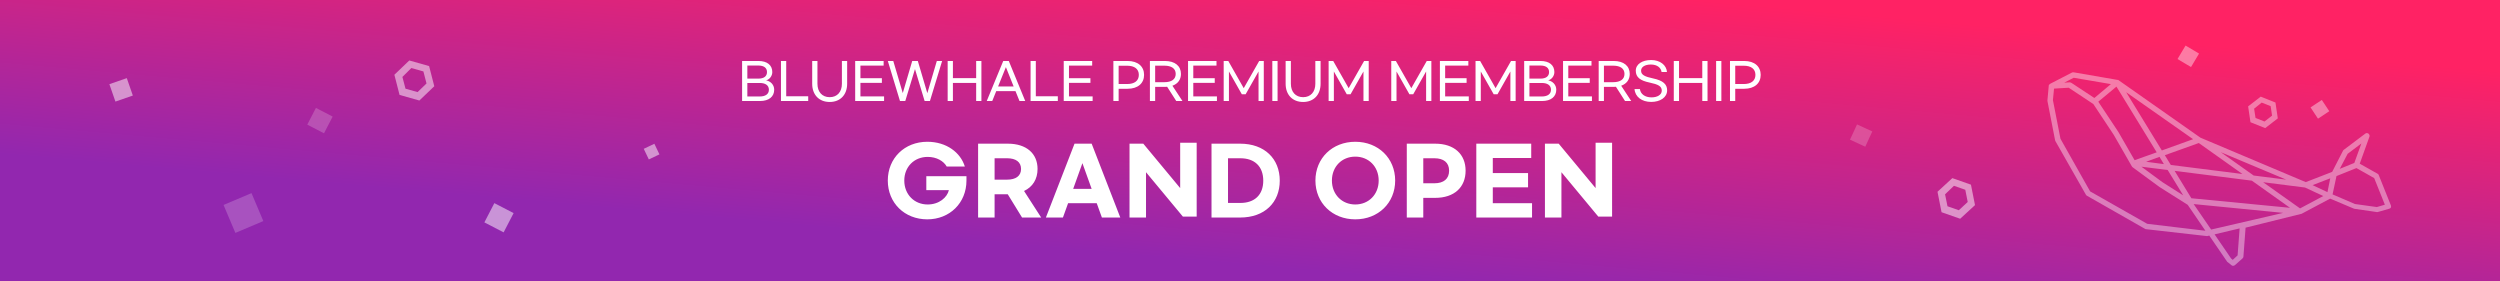 <svg width="800" height="90" viewBox="0 0 800 90" fill="none" xmlns="http://www.w3.org/2000/svg">
<path d="M0 0H800V90H0V0Z" fill="url(#paint0_linear)"/>
<g opacity="0.4" filter="url(#filter0_d)">
<path d="M724.864 36.997L728.895 33.882L728.146 28.807L723.432 26.921L719.401 30.036L720.15 35.111L724.864 36.997ZM723.739 28.826L726.609 29.974L727.059 33.005L724.639 34.888L721.769 33.739L721.315 30.778L723.739 28.826Z" fill="white"/>
<path d="M742.98 27.984L739.371 30.37L741.76 33.976L745.369 31.59L742.98 27.984Z" fill="white"/>
<path d="M699.377 10.576L696.806 14.89L701.125 17.459L703.696 13.144L699.377 10.576Z" fill="white"/>
<path d="M765.096 61.757L761.196 52.024C761.138 51.811 761.007 51.664 760.802 51.582L755.117 48.381L758.215 39.761C758.375 39.421 758.19 38.991 757.924 38.766C757.588 38.536 757.17 38.511 756.874 38.773L749.993 43.955C749.919 44.021 749.772 44.152 749.767 44.221L746.289 51.002L737.842 54.275L704.132 40.053L677.944 21.665C677.944 21.665 677.874 21.66 677.878 21.591L677.808 21.587L677.739 21.583L677.669 21.578L663.545 19.136C663.336 19.123 663.197 19.115 662.98 19.242L656.054 22.814C655.98 22.88 655.906 22.945 655.832 23.011C655.832 23.011 655.828 23.08 655.758 23.076C655.685 23.142 655.611 23.207 655.603 23.346C655.598 23.416 655.594 23.485 655.59 23.555L655.187 28.003C655.183 28.072 655.179 28.142 655.17 28.281L657.639 40.933C657.635 41.003 657.696 41.146 657.762 41.22L667.518 58.355C667.58 58.499 667.715 58.577 667.85 58.655L686.457 69.258C686.592 69.336 686.662 69.34 686.801 69.348L706.185 71.544C706.185 71.544 706.185 71.544 706.254 71.548C706.324 71.552 706.394 71.556 706.537 71.495L706.964 71.38L712.693 79.754C712.759 79.828 712.824 79.901 712.894 79.905L714.095 80.885C714.226 81.032 714.435 81.045 714.574 81.053C714.784 81.065 714.997 81.008 715.218 80.811L717.58 78.716C717.728 78.585 717.88 78.384 717.896 78.106L718.584 68.854L736.33 64.455C736.33 64.455 736.33 64.455 736.399 64.459C736.469 64.463 736.469 64.463 736.543 64.398L745.642 59.557L753.148 62.726C753.218 62.73 753.284 62.804 753.353 62.808L760.634 63.868C760.774 63.876 760.913 63.885 760.987 63.819L764.616 62.776C764.829 62.719 765.05 62.523 765.132 62.318C765.137 62.248 765.153 61.97 765.096 61.757ZM751.247 45.217L755.639 41.914L753.382 48.138L748.724 50.028L751.247 45.217ZM701.965 61.303L730.615 64.117L707.567 69.46L701.965 61.303ZM701.236 59.443L695.88 50.673L720.593 53.812L732.809 62.5L701.236 59.443ZM694.663 48.784L692.749 45.666L703.611 41.768L717.572 51.677L694.663 48.784ZM692.441 48.513L686.75 47.757L691.039 46.194L692.441 48.513ZM710.642 44.7L731.594 53.486L721.18 52.17L710.642 44.7ZM691.79 44.143L680.374 25.511L701.795 40.543L691.79 44.143ZM677.262 23.72L690.146 44.744L683.073 47.26L677.873 38.218L671.451 28.546L677.262 23.72ZM693.658 50.401L698.633 58.521L691.959 54.283L685.257 49.345L693.658 50.401ZM736.015 62.69L724.201 54.306L737.599 56.007L743.453 58.729L736.015 62.69ZM744.786 57.48L740.023 55.242L745.677 53.062L744.786 57.48ZM663.582 20.884L675.491 22.917L670.193 27.354L662.856 22.518C662.72 22.44 662.515 22.358 662.306 22.346L660.551 22.451L663.582 20.884ZM687.113 67.62L668.843 57.246L659.349 40.406L656.934 28.036L657.291 24.354L661.994 24.074L669.868 29.291L676.417 39.18L682.187 49.233C682.252 49.307 682.314 49.45 682.449 49.528L691.028 55.835L700.063 61.54L705.726 69.84L687.113 67.62ZM714.477 79.161L713.944 78.71L708.665 70.992L716.681 69.091L716.031 77.716L714.477 79.161ZM760.59 62.258L753.583 61.285L746.422 58.206L747.678 52.342L754.054 49.785L759.74 52.986L763.152 61.502L760.59 62.258Z" fill="white"/>
</g>
<path opacity="0.5" d="M134.195 32.166L138.971 27.595L137.314 21.143L130.976 19.349L126.2 23.921L127.856 30.373L134.195 32.166ZM131.631 21.767L135.489 22.859L136.483 26.712L133.618 29.473L129.759 28.381L128.77 24.619L131.631 21.767Z" fill="white"/>
<path opacity="0.5" d="M627.252 70L632 65.636L630.705 59.091L624.748 57L620 61.364L621.295 67.909L627.252 70ZM625.266 59.455L628.892 60.727L629.669 64.636L626.82 67.273L623.194 66L622.417 62.182L625.266 59.455Z" fill="white"/>
<path opacity="0.5" d="M35 26.933L36.933 32.508L42.508 30.575L40.575 25L35 26.933Z" fill="white"/>
<path opacity="0.5" d="M209.397 46L206 47.623L207.623 51.02L211.02 49.397L209.397 46Z" fill="white"/>
<path opacity="0.2" d="M80.48 61.797L71.534 65.582L75.32 74.527L84.265 70.742L80.48 61.797Z" fill="white"/>
<path opacity="0.5" d="M158.192 65L155 71.163L161.162 74.355L164.354 68.192L158.192 65Z" fill="white"/>
<path opacity="0.2" d="M594.252 39.811L592 44.695L596.884 46.947L599.136 42.063L594.252 39.811Z" fill="white"/>
<path opacity="0.2" d="M101.099 34.533L98.328 39.884L103.678 42.655L106.45 37.305L101.099 34.533Z" fill="white"/>
<g filter="url(#filter1_d)">
<path d="M296.739 43.366C289.46 43.366 284.095 48.615 284.095 55.778C284.095 62.941 289.46 68.19 296.739 68.19C303.902 68.19 309.267 62.941 309.267 55.778V54.386H296.42V58.852H303.641C303.09 61.172 300.538 63.434 296.855 63.434C292.563 63.434 289.373 60.215 289.373 55.778C289.373 51.37 292.563 48.209 296.855 48.209C299.726 48.209 301.959 49.543 302.945 51.283H308.745C307.382 46.846 302.916 43.366 296.739 43.366ZM333.176 67.61L327.695 59.113C330.479 57.808 332.016 55.314 332.016 52.066C332.016 47.165 328.507 43.975 322.504 43.975H312.992V67.61H318.27V60.157H322.475L327.057 67.61H333.176ZM318.27 48.644H322.272C325.056 48.644 326.738 49.833 326.738 52.066C326.738 54.299 325.056 55.488 322.272 55.488H318.27V48.644ZM352.607 67.61H358.494L349.33 43.975H343.849L334.685 67.61H340.137L341.79 63.028H350.954L352.607 67.61ZM343.414 58.446L346.372 50.21L349.33 58.446H343.414ZM361.447 67.61H366.725V53.11L378.528 67.32H382.936V43.685H377.658V58.185L365.855 43.975H361.447V67.61ZM387.685 67.61H396.849C404.679 67.61 409.522 62.796 409.522 55.807C409.522 48.818 404.679 43.975 396.849 43.975H387.685V67.61ZM392.963 62.941V48.644H396.936C401.46 48.644 404.244 51.254 404.244 55.807C404.244 60.36 401.46 62.941 396.936 62.941H392.963ZM433.695 68.19C441.032 68.19 446.455 62.941 446.455 55.778C446.455 48.615 441.032 43.366 433.695 43.366C426.358 43.366 420.935 48.615 420.935 55.778C420.935 62.941 426.358 68.19 433.695 68.19ZM433.695 63.434C429.403 63.434 426.213 60.215 426.213 55.778C426.213 51.312 429.403 48.122 433.695 48.122C437.987 48.122 441.177 51.312 441.177 55.778C441.177 60.215 437.987 63.434 433.695 63.434ZM450.172 67.61H455.45V61.317H459.249C465.397 61.317 468.993 57.895 468.993 52.617C468.993 47.397 465.397 43.975 459.249 43.975H450.172V67.61ZM455.45 56.648V48.644H459.017C461.946 48.644 463.715 50.007 463.715 52.617C463.715 55.256 461.946 56.648 459.017 56.648H455.45ZM472.417 67.61H490.252V63.028H477.695V57.953H488.976V53.371H477.695V48.557H489.991V43.975H472.417V67.61ZM494.379 67.61H499.657V53.11L511.46 67.32H515.868V43.685H510.59V58.185L498.787 43.975H494.379V67.61Z" fill="white"/>
</g>
<path d="M237.47 19.512V32.328H243.182C246.062 32.328 247.742 30.92 247.742 28.712C247.742 27.128 246.606 25.992 245.15 25.704C246.302 25.432 247.134 24.264 247.134 23.064C247.134 20.872 245.534 19.512 242.702 19.512H237.47ZM242.654 25.16H239.15V20.968H242.654C244.43 20.968 245.438 21.704 245.438 23.064C245.438 24.424 244.43 25.16 242.654 25.16ZM243.134 30.872H239.15V26.552H243.134C244.926 26.552 246.046 27.304 246.046 28.712C246.046 30.12 244.926 30.872 243.134 30.872ZM251.587 19.512H249.907V32.328H258.627V30.808H251.587V19.512ZM259.903 19.512V26.808C259.903 30.328 262.095 32.632 265.503 32.632C268.895 32.632 271.087 30.328 271.087 26.808V19.512H269.407V26.808C269.407 29.384 267.935 31.096 265.503 31.096C263.071 31.096 261.583 29.384 261.583 26.808V19.512H259.903ZM273.657 19.512V32.328H282.905V30.84H275.337V26.52H282.201V25.032H275.337V21H282.761V19.512H273.657ZM299.784 19.512L296.744 29.816L293.704 19.512H291.911L288.888 29.784L285.848 19.512H284.104L287.992 32.328H289.688L292.792 22.104L295.88 32.328H297.576L301.48 19.512H299.784ZM312.371 19.512V25H304.931V19.512L303.251 19.512V32.328H304.931V26.536H312.371V32.328H314.051V19.512H312.371ZM326.238 32.328H328.078L322.814 19.512H321.038L315.758 32.328H317.518L318.798 29.16H324.958L326.238 32.328ZM319.39 27.672L321.886 21.48L324.366 27.672H319.39ZM331.462 19.512H329.782V32.328H338.502V30.808L331.462 30.808V19.512ZM340.392 19.512V32.328H349.64V30.84H342.072V26.52H348.936V25.032H342.072V21H349.496V19.512H340.392ZM356.282 19.512V32.328H357.962V28.408H360.826C364.154 28.408 366.106 26.632 366.106 23.96C366.106 21.288 364.154 19.512 360.826 19.512H356.282ZM360.698 26.888H357.962V21.032H360.698C363.018 21.032 364.426 22.056 364.426 23.96C364.426 25.864 363.018 26.888 360.698 26.888ZM378.386 32.328L375.17 27.432C376.93 26.808 377.906 25.464 377.906 23.656C377.906 21.128 376.002 19.512 372.77 19.512H367.97V32.328H369.65V27.8H372.77C373.01 27.8 373.25 27.784 373.49 27.768L376.402 32.328H378.386ZM372.642 26.296H369.65V21.016H372.642C374.866 21.016 376.226 21.928 376.226 23.656C376.226 25.384 374.866 26.296 372.642 26.296ZM380.173 19.512V32.328H389.421V30.84H381.853V26.52H388.717V25.032H381.853V21H389.277V19.512H380.173ZM391.579 19.512V32.328H393.259V22.872L397.387 30.168H398.603L402.731 22.872V32.328H404.411V19.512H402.939L397.995 28.216L393.051 19.512H391.579ZM408.822 19.512H407.142V32.328H408.822V19.512ZM411.403 19.512V26.808C411.403 30.328 413.595 32.632 417.003 32.632C420.395 32.632 422.587 30.328 422.587 26.808V19.512H420.907V26.808C420.907 29.384 419.435 31.096 417.003 31.096C414.571 31.096 413.083 29.384 413.083 26.808V19.512H411.403ZM425.157 19.512V32.328H426.837V22.872L430.965 30.168H432.181L436.309 22.872V32.328H437.989V19.512H436.517L431.573 28.216L426.629 19.512H425.157ZM445.204 19.512V32.328H446.884V22.872L451.012 30.168H452.228L456.356 22.872V32.328H458.036V19.512H456.564L451.62 28.216L446.676 19.512H445.204ZM460.767 19.512V32.328H470.015V30.84H462.447V26.52H469.311V25.032H462.447V21H469.871V19.512H460.767ZM472.173 19.512V32.328H473.853V22.872L477.981 30.168H479.197L483.325 22.872V32.328H485.005V19.512H483.533L478.589 28.216L473.645 19.512H472.173ZM487.735 19.512V32.328H493.447C496.327 32.328 498.007 30.92 498.007 28.712C498.007 27.128 496.871 25.992 495.415 25.704C496.567 25.432 497.399 24.264 497.399 23.064C497.399 20.872 495.799 19.512 492.967 19.512H487.735ZM492.919 25.16H489.415V20.968H492.919C494.695 20.968 495.703 21.704 495.703 23.064C495.703 24.424 494.695 25.16 492.919 25.16ZM493.399 30.872H489.415V26.552H493.399C495.191 26.552 496.311 27.304 496.311 28.712C496.311 30.12 495.191 30.872 493.399 30.872ZM500.173 19.512V32.328H509.421V30.84H501.853V26.52H508.717V25.032H501.853V21H509.277V19.512H500.173ZM521.995 32.328L518.779 27.432C520.539 26.808 521.515 25.464 521.515 23.656C521.515 21.128 519.611 19.512 516.379 19.512H511.579V32.328H513.259V27.8H516.379C516.619 27.8 516.859 27.784 517.099 27.768L520.011 32.328H521.995ZM516.251 26.296H513.259V21.016H516.251C518.475 21.016 519.835 21.928 519.835 23.656C519.835 25.384 518.475 26.296 516.251 26.296ZM528.377 19.208C525.545 19.208 523.449 20.504 523.449 22.632C523.449 24.76 524.921 25.8 527.817 26.408C530.601 27 531.769 27.576 531.769 29C531.769 30.28 530.409 31.16 528.489 31.16C526.345 31.16 524.953 30.056 524.777 28.504H523.049C523.225 30.984 525.385 32.616 528.377 32.616C531.225 32.616 533.481 31.208 533.481 28.904C533.481 27 532.217 25.784 529.065 25.112C526.329 24.536 525.145 23.96 525.145 22.632C525.145 21.48 526.281 20.648 528.297 20.648C530.297 20.648 531.529 21.688 531.705 23.048H533.433C533.273 20.808 531.193 19.208 528.377 19.208ZM544.73 19.512V25H537.29V19.512H535.61V32.328H537.29V26.536H544.73V32.328H546.41V19.512H544.73ZM550.837 19.512H549.157V32.328H550.837V19.512ZM553.595 19.512V32.328H555.275V28.408H558.139C561.467 28.408 563.419 26.632 563.419 23.96C563.419 21.288 561.467 19.512 558.139 19.512H553.595ZM558.011 26.888H555.275V21.032H558.011C560.331 21.032 561.739 22.056 561.739 23.96C561.739 25.864 560.331 26.888 558.011 26.888Z" fill="white"/>
<defs>
<filter id="filter0_d" x="651.171" y="10.576" width="117.967" height="78.479" filterUnits="userSpaceOnUse" color-interpolation-filters="sRGB">
<feFlood flood-opacity="0" result="BackgroundImageFix"/>
<feColorMatrix in="SourceAlpha" type="matrix" values="0 0 0 0 0 0 0 0 0 0 0 0 0 0 0 0 0 0 127 0"/>
<feOffset dy="4"/>
<feGaussianBlur stdDeviation="2"/>
<feColorMatrix type="matrix" values="0 0 0 0 0 0 0 0 0 0 0 0 0 0 0 0 0 0 0.25 0"/>
<feBlend mode="normal" in2="BackgroundImageFix" result="effect1_dropShadow"/>
<feBlend mode="normal" in="SourceGraphic" in2="effect1_dropShadow" result="shape"/>
</filter>
<filter id="filter1_d" x="282.095" y="43.366" width="235.773" height="28.824" filterUnits="userSpaceOnUse" color-interpolation-filters="sRGB">
<feFlood flood-opacity="0" result="BackgroundImageFix"/>
<feColorMatrix in="SourceAlpha" type="matrix" values="0 0 0 0 0 0 0 0 0 0 0 0 0 0 0 0 0 0 127 0"/>
<feOffset dy="2"/>
<feGaussianBlur stdDeviation="1"/>
<feColorMatrix type="matrix" values="0 0 0 0 0 0 0 0 0 0 0 0 0 0 0 0 0 0 0.25 0"/>
<feBlend mode="normal" in2="BackgroundImageFix" result="effect1_dropShadow"/>
<feBlend mode="normal" in="SourceGraphic" in2="effect1_dropShadow" result="shape"/>
</filter>
<linearGradient id="paint0_linear" x1="622.699" y1="7.047" x2="612.457" y2="122.075" gradientUnits="userSpaceOnUse">
<stop stop-color="#FF2264"/>
<stop offset="0.843" stop-color="#9227AF"/>
</linearGradient>
</defs>
</svg>
